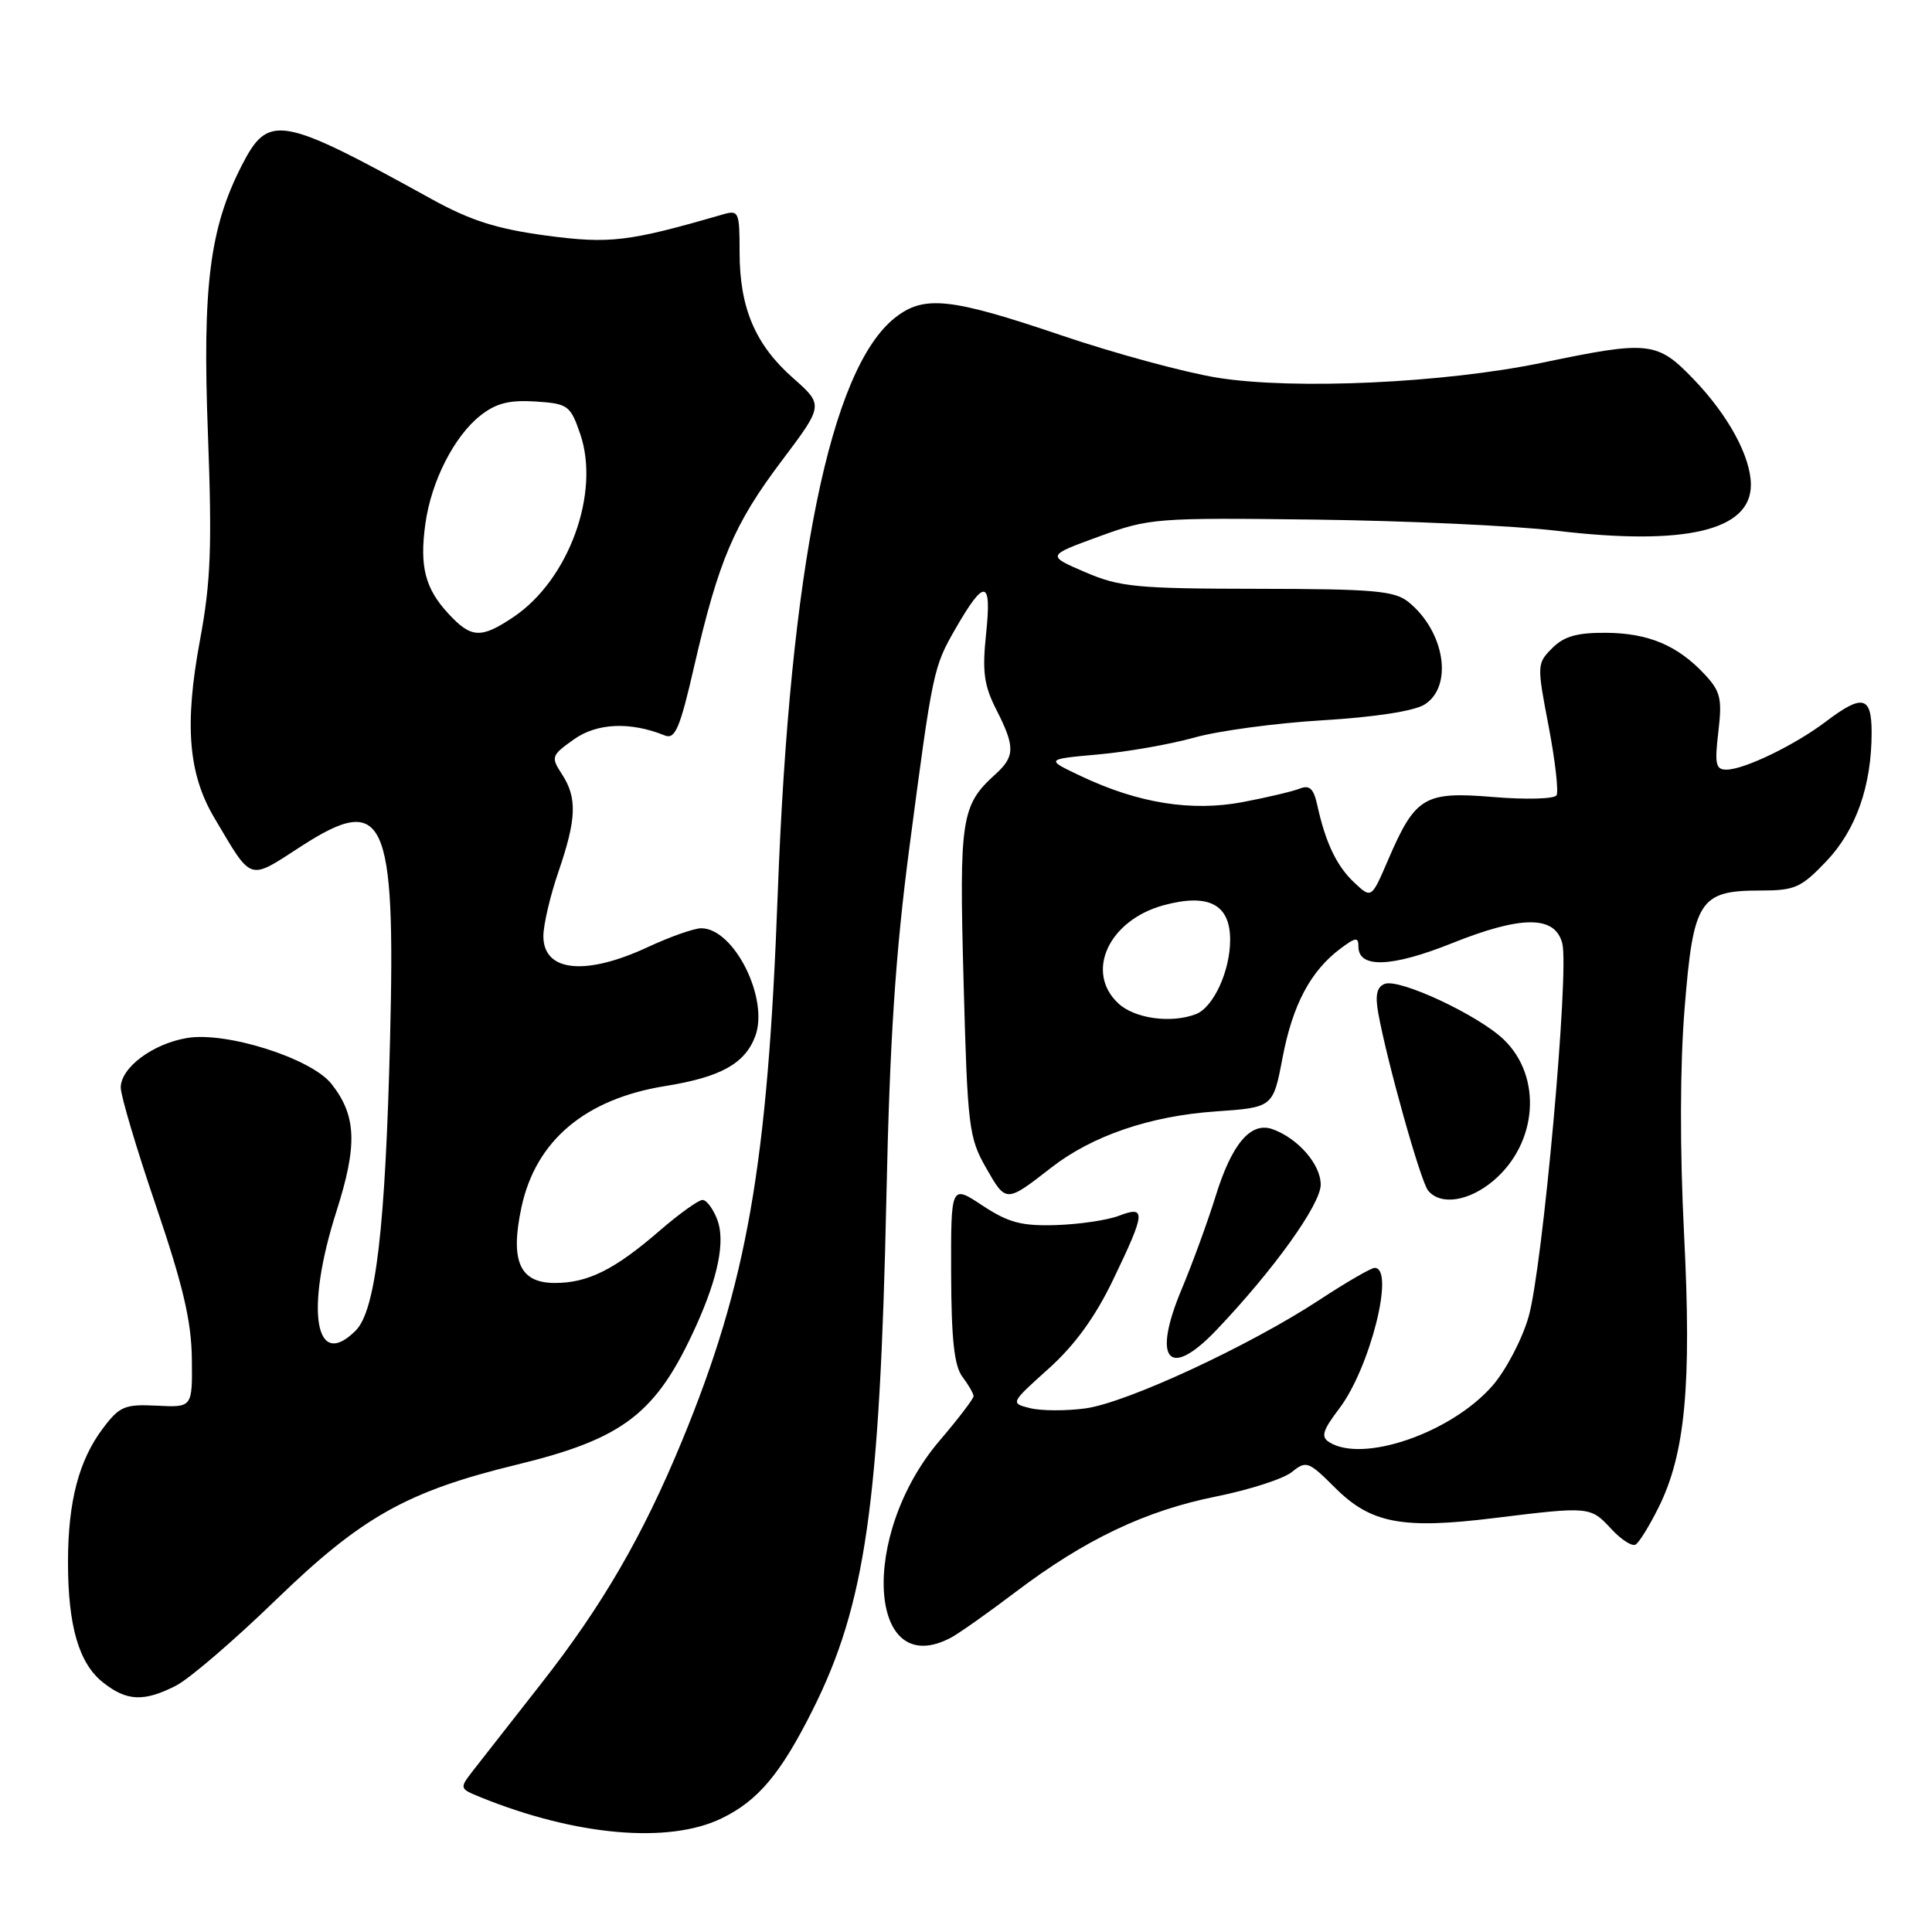 <?xml version="1.0" encoding="UTF-8" standalone="no"?>
<!DOCTYPE svg PUBLIC "-//W3C//DTD SVG 1.1//EN" "http://www.w3.org/Graphics/SVG/1.1/DTD/svg11.dtd" >
<svg xmlns="http://www.w3.org/2000/svg" xmlns:xlink="http://www.w3.org/1999/xlink" version="1.1" viewBox="0 0 256 256">
 <g >
 <path fill="currentColor"
d=" M 95.60 240.95 C 100.46 238.60 103.46 235.02 107.72 226.50 C 114.66 212.62 116.58 199.30 117.45 158.71 C 117.90 137.70 118.65 126.35 120.51 112.21 C 123.59 88.81 123.68 88.40 126.61 83.30 C 130.46 76.61 131.42 76.75 130.67 83.90 C 130.13 89.00 130.38 90.81 132.01 94.02 C 134.52 98.94 134.51 100.23 131.90 102.59 C 127.35 106.71 127.09 108.41 127.68 130.08 C 128.20 149.37 128.37 150.74 130.67 154.77 C 133.31 159.39 133.29 159.39 139.28 154.73 C 144.72 150.49 152.38 147.87 161.09 147.27 C 168.69 146.74 168.69 146.74 169.95 140.12 C 171.29 133.12 173.66 128.66 177.61 125.70 C 179.64 124.18 180.00 124.14 180.00 125.43 C 180.00 128.34 184.39 128.18 192.35 125.00 C 201.62 121.28 206.06 121.28 207.01 125.00 C 207.96 128.69 204.40 168.11 202.54 174.50 C 201.67 177.52 199.50 181.64 197.73 183.65 C 192.26 189.88 180.56 193.91 176.12 191.09 C 175.00 190.39 175.26 189.53 177.45 186.65 C 181.53 181.30 184.88 168.00 182.15 168.00 C 181.68 168.00 178.38 169.91 174.82 172.25 C 165.52 178.35 149.28 185.88 143.82 186.62 C 141.25 186.97 137.95 186.95 136.50 186.59 C 133.86 185.93 133.86 185.93 138.94 181.36 C 142.42 178.24 145.13 174.50 147.51 169.54 C 151.81 160.60 151.89 159.71 148.25 161.10 C 146.74 161.68 143.00 162.23 139.93 162.33 C 135.36 162.47 133.63 162.01 130.18 159.74 C 126.00 156.97 126.00 156.97 126.03 168.74 C 126.06 177.49 126.44 181.00 127.53 182.44 C 128.34 183.51 129.00 184.66 129.00 185.00 C 129.00 185.34 126.99 187.98 124.52 190.87 C 113.83 203.39 114.97 222.90 126.04 216.98 C 127.10 216.41 130.94 213.70 134.58 210.94 C 143.78 203.98 151.78 200.17 161.16 198.29 C 165.57 197.40 170.08 195.95 171.18 195.05 C 173.09 193.51 173.38 193.62 176.90 197.13 C 181.63 201.86 185.80 202.66 198.00 201.15 C 210.63 199.60 210.73 199.60 213.50 202.59 C 214.82 204.02 216.27 204.95 216.73 204.66 C 217.20 204.38 218.55 202.19 219.74 199.80 C 223.31 192.67 224.16 183.55 223.15 163.60 C 222.58 152.35 222.60 141.21 223.22 133.60 C 224.37 119.27 225.19 118.00 233.27 118.00 C 237.83 118.00 238.66 117.63 242.01 114.11 C 245.94 109.97 248.00 104.12 248.00 97.06 C 248.00 92.22 246.80 91.93 241.94 95.61 C 237.84 98.72 231.17 101.95 228.80 101.98 C 227.34 102.00 227.18 101.28 227.69 96.97 C 228.21 92.58 227.98 91.61 225.89 89.37 C 222.30 85.52 218.43 83.89 212.81 83.85 C 208.99 83.82 207.24 84.31 205.68 85.88 C 203.65 87.91 203.64 88.11 205.20 96.22 C 206.07 100.78 206.54 104.90 206.25 105.38 C 205.96 105.87 202.19 105.97 197.88 105.61 C 188.71 104.85 187.54 105.55 183.91 113.99 C 181.72 119.08 181.72 119.08 179.44 116.94 C 177.11 114.75 175.64 111.67 174.54 106.66 C 174.06 104.48 173.52 103.98 172.21 104.50 C 171.27 104.87 167.88 105.67 164.67 106.28 C 157.88 107.56 150.85 106.44 143.28 102.86 C 138.50 100.60 138.50 100.60 145.50 99.97 C 149.35 99.63 155.09 98.62 158.26 97.73 C 161.42 96.84 169.07 95.81 175.26 95.44 C 182.12 95.03 187.38 94.22 188.75 93.36 C 192.59 90.96 191.46 83.68 186.63 79.77 C 184.79 78.28 182.05 78.04 166.69 78.02 C 150.60 78.00 148.38 77.79 143.78 75.81 C 138.69 73.62 138.69 73.62 145.60 71.10 C 152.29 68.65 153.15 68.59 174.27 68.85 C 186.24 69.00 200.64 69.66 206.27 70.33 C 223.34 72.35 232.00 70.30 232.00 64.25 C 232.00 60.55 229.05 55.09 224.46 50.30 C 219.59 45.22 218.54 45.10 204.36 48.06 C 191.43 50.75 171.51 51.68 161.32 50.05 C 157.02 49.36 147.66 46.82 140.53 44.40 C 125.96 39.46 122.43 39.08 118.61 42.09 C 110.01 48.85 104.66 75.15 103.05 118.50 C 101.72 154.45 99.00 169.98 90.38 190.90 C 85.18 203.51 79.79 212.79 71.69 223.11 C 67.74 228.15 63.68 233.34 62.67 234.63 C 60.86 236.97 60.87 237.00 63.67 238.14 C 76.30 243.26 88.59 244.34 95.60 240.95 Z  M 23.30 223.37 C 25.06 222.48 31.01 217.37 36.52 212.03 C 47.92 200.99 53.91 197.62 68.50 194.07 C 82.70 190.61 86.97 187.30 92.23 175.70 C 95.17 169.19 96.12 164.44 95.04 161.60 C 94.49 160.17 93.62 159.00 93.09 159.00 C 92.56 159.00 90.03 160.81 87.48 163.01 C 81.46 168.23 77.92 170.00 73.52 170.00 C 68.85 170.00 67.57 167.09 69.10 159.95 C 71.00 151.12 77.56 145.60 88.19 143.90 C 95.46 142.73 98.69 140.95 100.06 137.34 C 101.95 132.38 97.28 123.00 92.92 123.00 C 91.98 123.00 88.79 124.12 85.85 125.49 C 77.57 129.35 72.00 128.77 72.00 124.05 C 72.00 122.54 72.90 118.70 74.00 115.50 C 76.40 108.51 76.50 105.70 74.45 102.57 C 72.98 100.31 73.05 100.10 76.03 97.98 C 79.10 95.79 83.53 95.60 88.11 97.46 C 89.46 98.00 90.11 96.46 91.98 88.30 C 95.22 74.25 97.26 69.45 103.56 61.09 C 109.14 53.68 109.14 53.68 105.08 50.09 C 100.07 45.67 98.00 40.79 98.00 33.42 C 98.00 28.03 97.89 27.80 95.75 28.42 C 83.28 32.04 80.80 32.34 72.34 31.21 C 65.83 30.33 62.35 29.23 57.19 26.38 C 37.06 15.27 35.57 15.01 32.00 21.99 C 27.78 30.27 26.81 37.98 27.55 57.45 C 28.11 72.45 27.94 77.08 26.49 84.87 C 24.42 96.01 24.95 102.55 28.39 108.35 C 33.48 116.93 32.82 116.72 39.92 112.13 C 50.95 105.00 52.42 108.17 51.69 137.53 C 51.07 162.75 49.79 173.66 47.13 176.31 C 41.72 181.72 40.40 173.58 44.58 160.51 C 47.39 151.71 47.24 147.84 43.92 143.62 C 41.25 140.24 30.00 136.66 24.78 137.54 C 20.22 138.31 16.00 141.47 16.00 144.11 C 16.00 145.19 18.10 152.25 20.67 159.79 C 24.23 170.26 25.36 175.03 25.42 180.00 C 25.50 186.50 25.50 186.50 20.79 186.26 C 16.53 186.05 15.85 186.33 13.64 189.26 C 10.44 193.50 9.01 198.99 9.01 207.00 C 9.01 215.48 10.46 220.43 13.67 222.95 C 16.81 225.43 19.07 225.52 23.30 223.37 Z  M 161.17 176.25 C 168.74 168.31 175.00 159.59 175.00 156.97 C 175.00 154.28 171.99 150.83 168.61 149.62 C 165.73 148.60 163.22 151.56 161.08 158.49 C 160.03 161.87 158.01 167.40 156.60 170.77 C 152.62 180.22 154.84 182.89 161.17 176.25 Z  M 197.86 156.47 C 203.75 151.51 204.40 142.67 199.24 137.73 C 195.85 134.49 185.43 129.62 183.48 130.37 C 182.44 130.77 182.20 131.86 182.62 134.21 C 183.78 140.64 188.23 156.52 189.23 157.75 C 190.86 159.76 194.61 159.20 197.86 156.47 Z  M 148.19 132.96 C 143.72 128.80 146.92 121.91 154.22 119.94 C 160.15 118.34 163.00 119.83 163.00 124.53 C 163.00 128.68 160.78 133.49 158.46 134.38 C 155.17 135.64 150.35 134.97 148.19 132.96 Z  M 59.43 81.33 C 56.33 77.99 55.58 75.08 56.36 69.43 C 57.13 63.79 60.18 57.79 63.67 55.05 C 65.73 53.43 67.49 52.98 70.94 53.20 C 75.27 53.49 75.57 53.70 76.88 57.50 C 79.56 65.29 75.38 76.80 68.08 81.73 C 63.74 84.65 62.45 84.59 59.43 81.33 Z "/>
</g>
</svg>